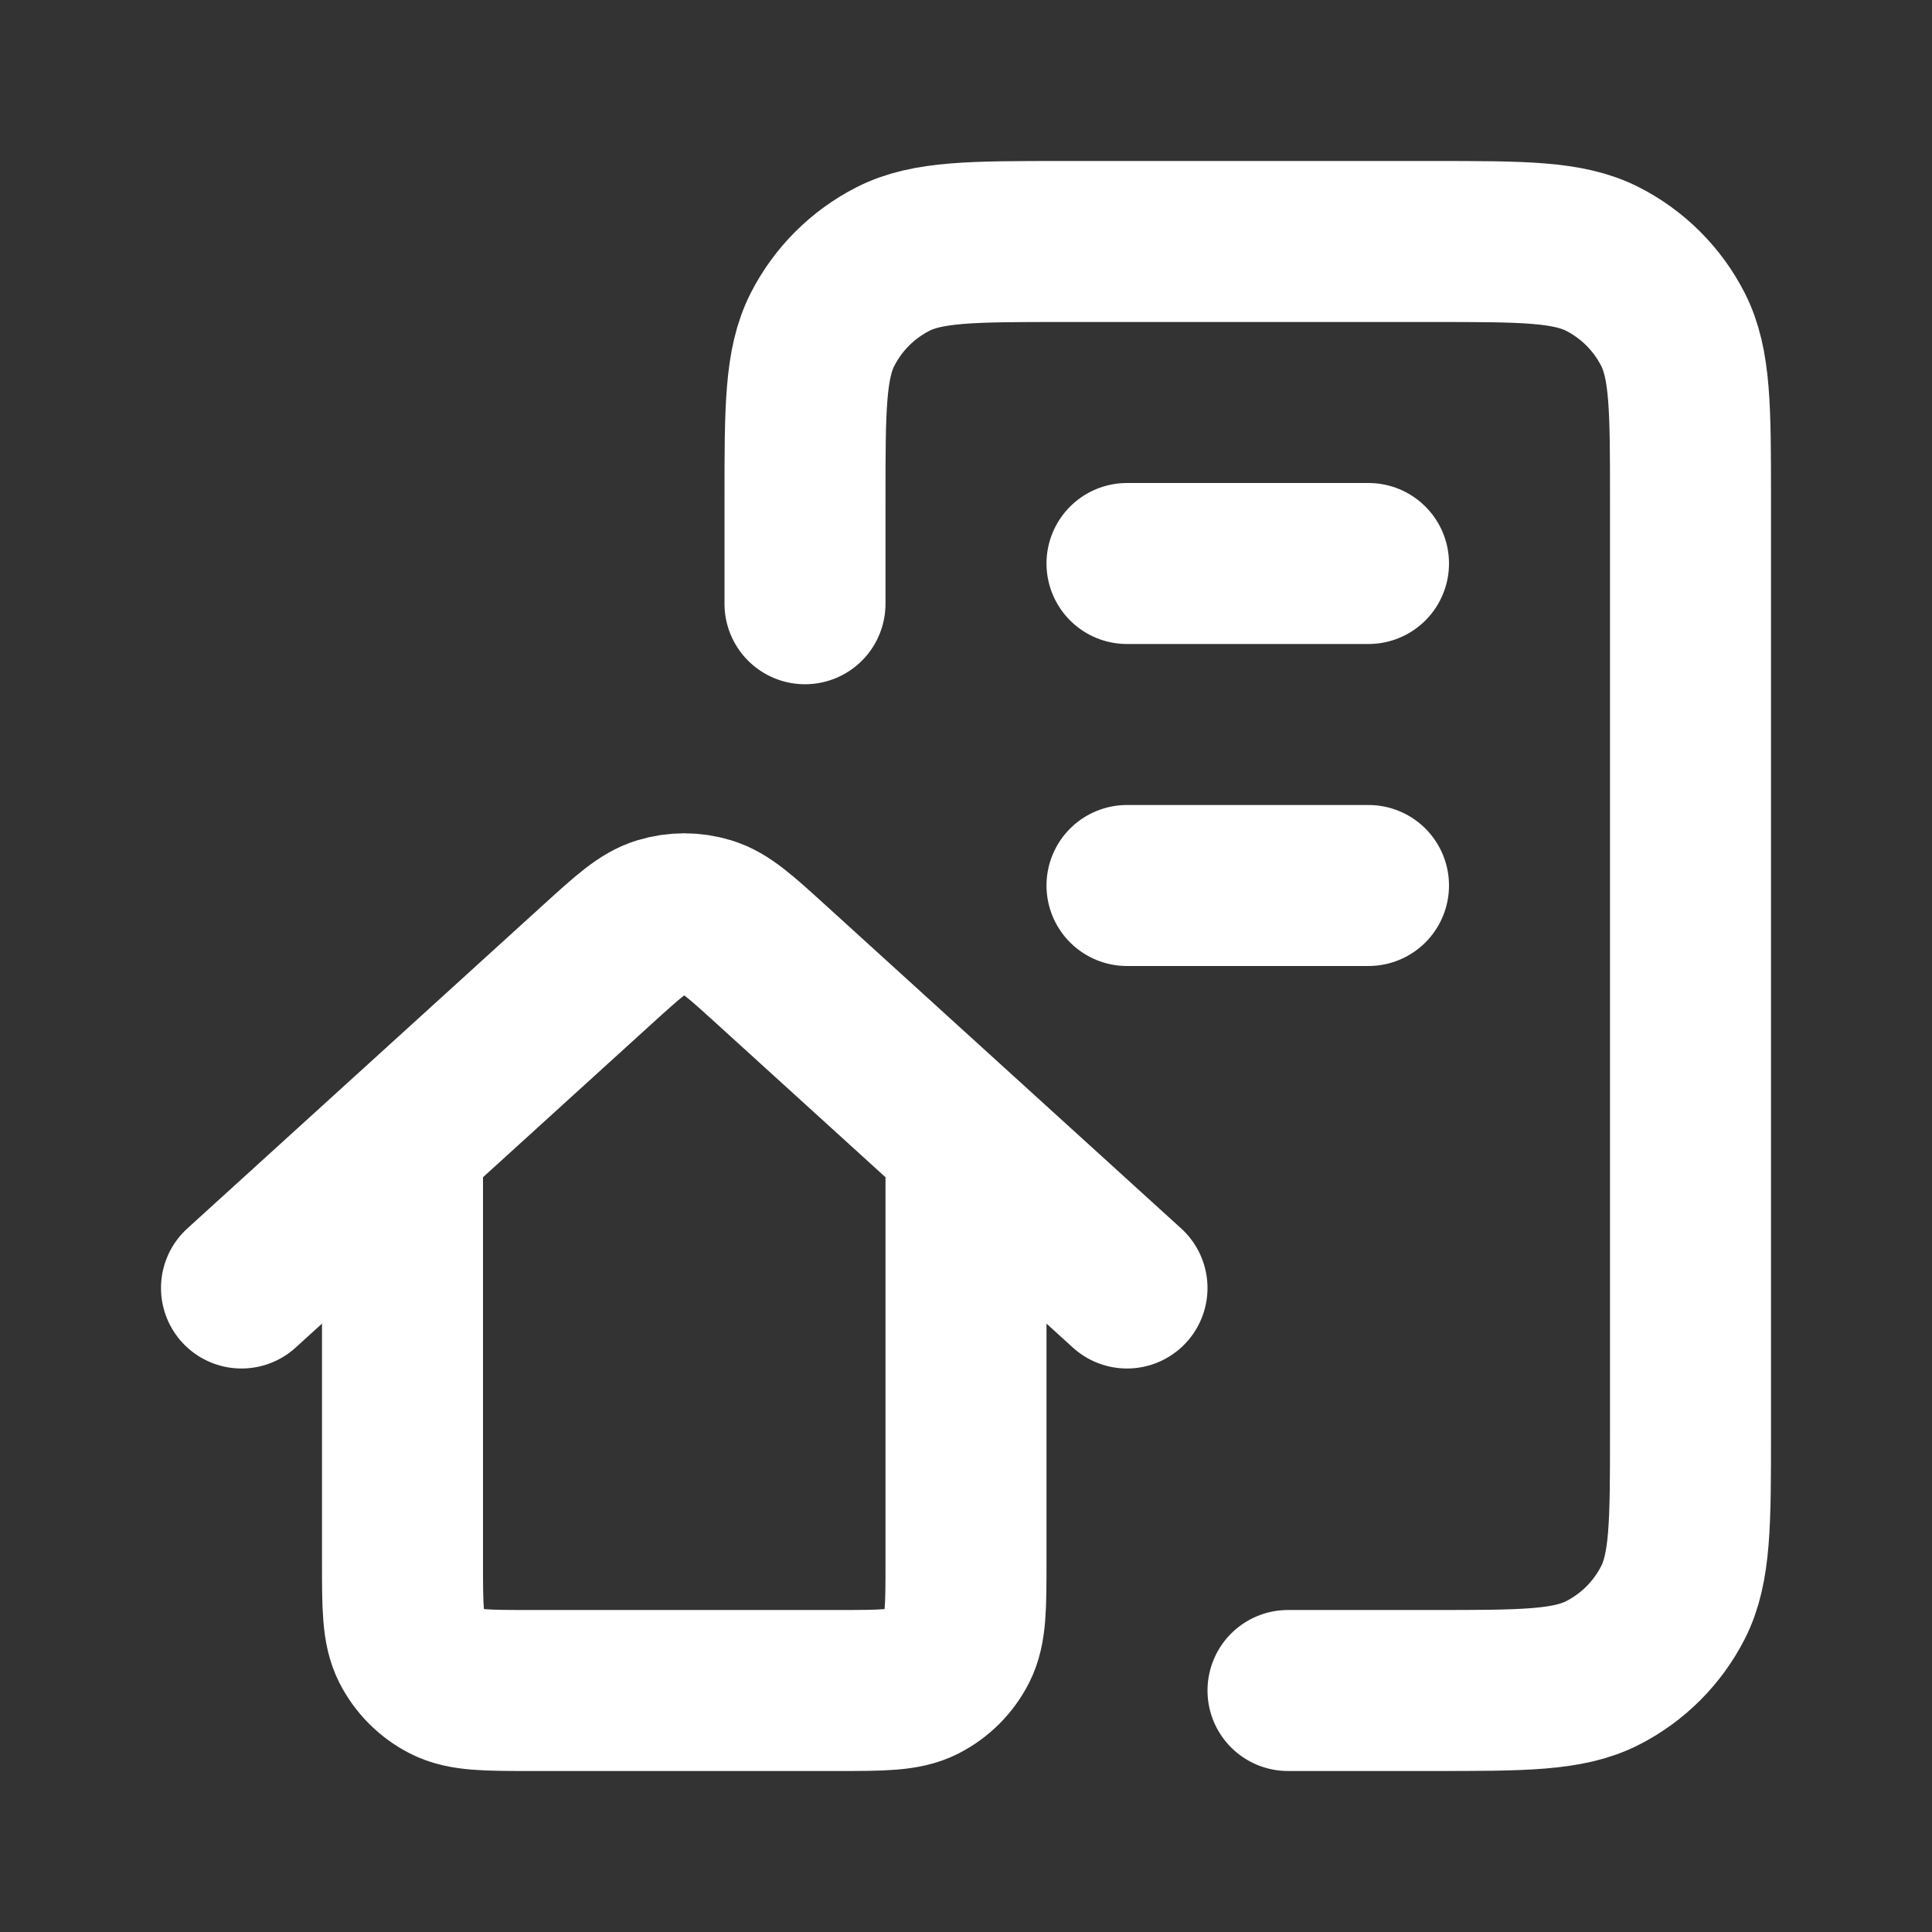 <?xml version="1.0" encoding="utf-8"?><!-- Uploaded to: SVG Repo, www.svgrepo.com, Generator: SVG Repo Mixer Tools -->
<svg width="800px" height="800px" viewBox="0 0 24 24" fill="none" xmlns="http://www.w3.org/2000/svg">
<rect x="0" y="0" width="24" height="24" fill="#333333" stroke="none"/>
<path d="M10 7.5V6.2C10 5.08 10 4.52 10.218 4.092C10.41 3.716 10.716 3.41 11.092 3.218C11.52 3 12.08 3 13.2 3H17.8C18.92 3 19.48 3 19.908 3.218C20.284 3.41 20.59 3.716 20.782 4.092C21 4.52 21 5.08 21 6.2V17.8C21 18.92 21 19.48 20.782 19.908C20.59 20.284 20.284 20.59 19.908 20.782C19.48 21 18.92 21 17.8 21H16M14 7H17M14 11H17M3 16L7.424 11.978C7.804 11.633 7.994 11.46 8.209 11.395C8.399 11.337 8.601 11.337 8.791 11.395C9.006 11.46 9.196 11.633 9.576 11.978L14 16M5 14.182V19.4C5 19.96 5 20.24 5.109 20.454C5.205 20.642 5.358 20.795 5.546 20.891C5.76 21 6.04 21 6.6 21H10.4C10.96 21 11.24 21 11.454 20.891C11.642 20.795 11.795 20.642 11.891 20.454C12 20.24 12 19.96 12 19.4L12 14.182" stroke="#FFFF" stroke-width="2" stroke-linecap="round" stroke-linejoin="round"/>
</svg>
